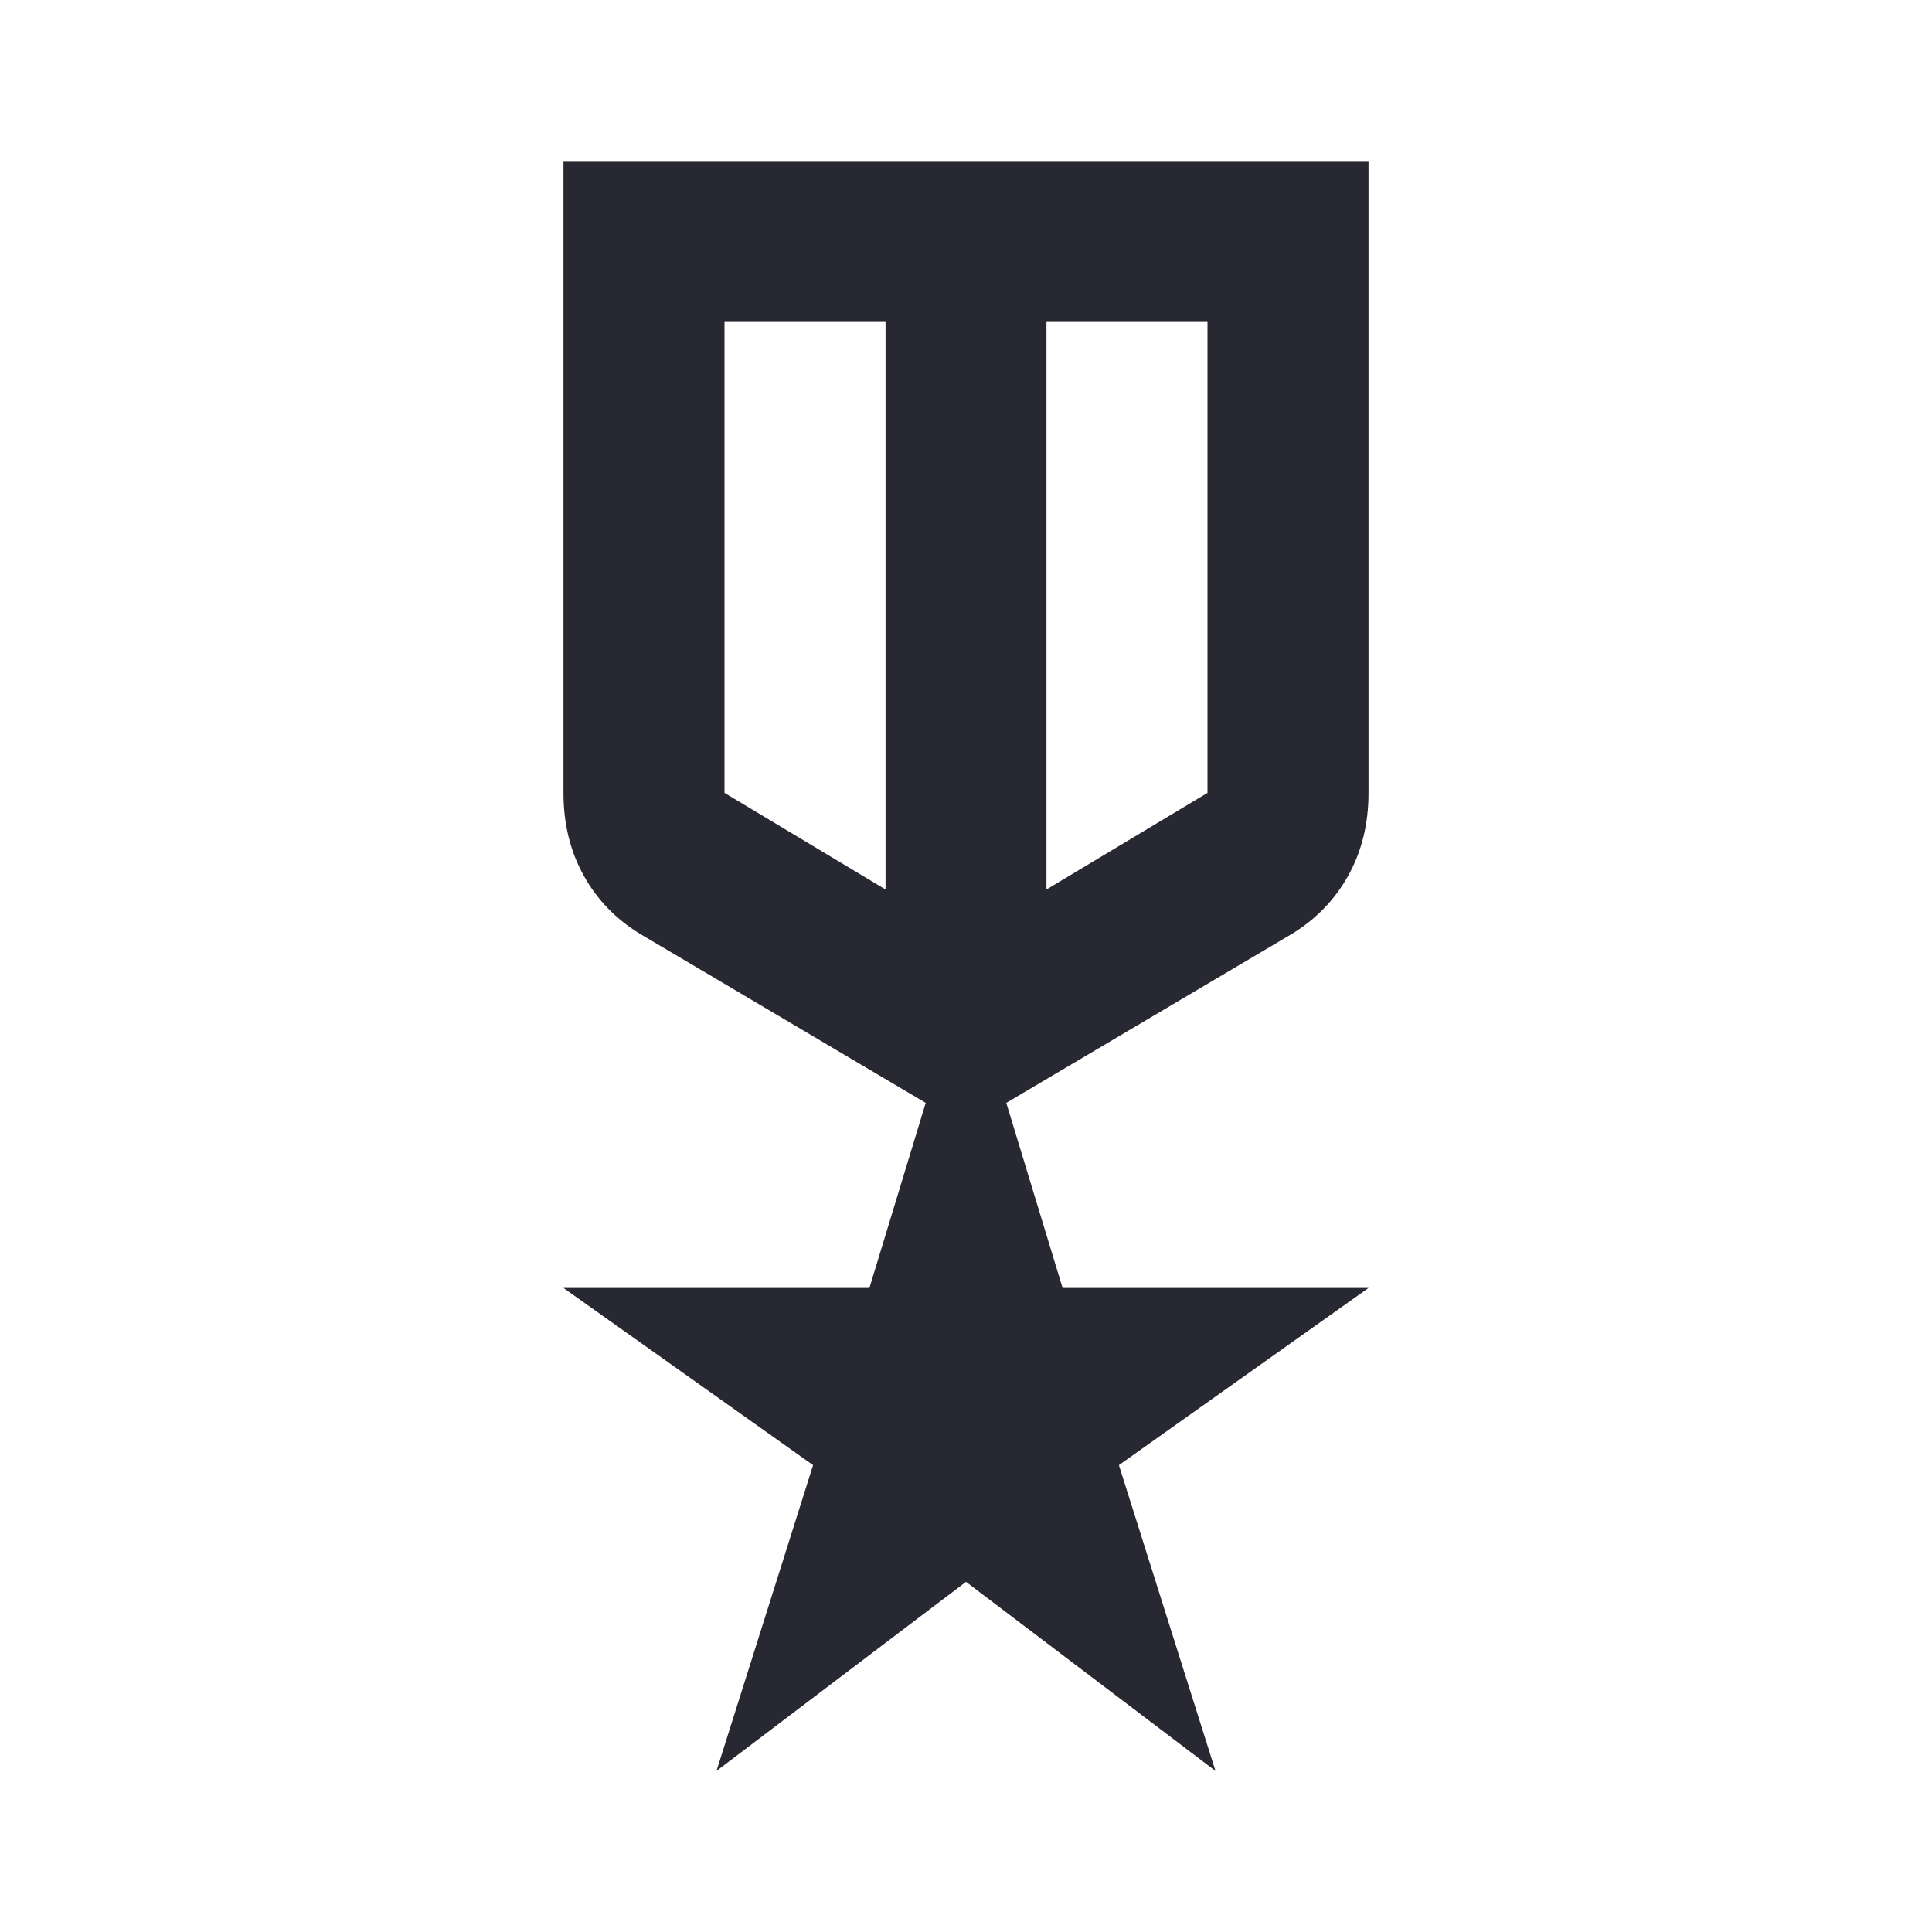 <svg width="20" height="20" viewBox="0 0 20 20" fill="none" xmlns="http://www.w3.org/2000/svg">
<mask id="mask0_1054_12952" style="mask-type:alpha" maskUnits="userSpaceOnUse" x="0" y="0" width="20" height="20">
<rect width="20" height="20" fill="#D9D9D9"/>
</mask>
<g mask="url(#mask0_1054_12952)">
<path d="M5.833 1.667H14.167V8.208C14.167 8.528 14.097 8.813 13.958 9.063C13.819 9.313 13.625 9.514 13.375 9.667L10.417 11.417L11 13.333H14.167L11.583 15.167L12.583 18.333L10 16.375L7.417 18.333L8.417 15.167L5.833 13.333H9L9.583 11.417L6.625 9.667C6.375 9.514 6.18 9.313 6.042 9.063C5.903 8.813 5.833 8.528 5.833 8.208V1.667ZM7.5 3.333V8.208L9.167 9.208V3.333H7.5ZM12.5 3.333H10.833V9.208L12.5 8.208V3.333Z" fill="#282832"/>
</g>
</svg>
